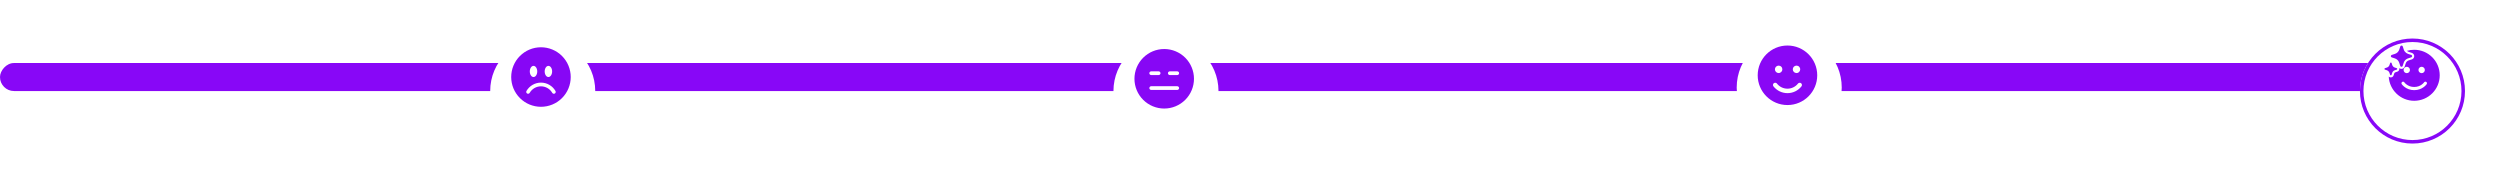 <svg width="714" height="51" viewBox="0 0 714 51" fill="none" xmlns="http://www.w3.org/2000/svg">
<rect width="691" height="8" rx="4" transform="matrix(1 0 0 -1 0 26)" fill="#F8F0FF"/>
<rect width="691" height="8" rx="4" transform="matrix(1 0 0 -1 0 26)" fill="#8807F7"/>
<g filter="url(#filter0_d_1705_17488)">
<circle r="15" transform="matrix(0 1 1 0 689 22)" fill="white"/>
<circle r="14.5" transform="matrix(0 1 1 0 689 22)" stroke="#8807F7"/>
</g>
<g clip-path="url(#clip0_1705_17488)">
<path d="M687.483 16.777C687.218 16.904 686.988 17.093 686.81 17.328C686.677 17.499 686.574 17.693 686.507 17.899L686.203 18.828C686.183 18.891 686.145 18.947 686.095 18.991C686.045 19.034 685.984 19.062 685.919 19.074C685.844 19.087 685.766 19.076 685.697 19.044C685.629 19.011 685.572 18.957 685.535 18.89L685.538 18.887C685.527 18.867 685.518 18.847 685.511 18.826L685.208 17.898C685.114 17.615 684.956 17.358 684.745 17.148C684.534 16.938 684.278 16.779 683.995 16.686L683.066 16.384C682.995 16.359 682.933 16.312 682.889 16.25C682.845 16.188 682.822 16.114 682.822 16.038C682.822 15.962 682.845 15.888 682.889 15.826C682.933 15.764 682.995 15.717 683.066 15.692L683.084 15.687L684.014 15.385C684.296 15.291 684.553 15.133 684.764 14.923C684.974 14.712 685.133 14.456 685.227 14.173L685.529 13.244C685.554 13.173 685.601 13.111 685.663 13.067C685.725 13.023 685.799 12.999 685.875 12.999C685.951 12.999 686.025 13.023 686.087 13.067C686.149 13.111 686.196 13.173 686.221 13.244L686.523 14.173L686.531 14.196C686.596 14.386 686.691 14.565 686.812 14.726L686.815 14.725C687.044 15.028 687.359 15.257 687.719 15.381L688.648 15.684C688.716 15.707 688.775 15.748 688.819 15.803C688.863 15.858 688.891 15.925 688.897 15.996C688.904 16.066 688.89 16.137 688.858 16.2C688.825 16.262 688.774 16.314 688.713 16.349C688.692 16.361 688.67 16.371 688.648 16.379L687.718 16.681C687.637 16.708 687.559 16.74 687.483 16.777ZM684.621 19.582C684.609 19.556 684.591 19.532 684.57 19.513C684.548 19.494 684.523 19.479 684.495 19.47L683.937 19.288C683.77 19.23 683.618 19.135 683.494 19.009C683.37 18.882 683.276 18.729 683.221 18.561L683.039 18.004C683.024 17.961 682.996 17.924 682.959 17.898C682.922 17.871 682.877 17.857 682.832 17.857C682.786 17.857 682.742 17.871 682.705 17.898C682.668 17.924 682.639 17.961 682.624 18.004L682.443 18.561C682.387 18.731 682.292 18.884 682.165 19.011C682.039 19.137 681.885 19.232 681.715 19.288L681.158 19.47L681.146 19.472C681.103 19.487 681.066 19.515 681.039 19.552C681.013 19.589 680.999 19.634 680.999 19.68C680.999 19.725 681.013 19.77 681.039 19.807C681.066 19.844 681.103 19.872 681.146 19.887L681.704 20.069C681.938 20.146 682.14 20.297 682.282 20.498V20.501C682.345 20.592 682.396 20.692 682.431 20.798L682.613 21.355C682.628 21.398 682.657 21.435 682.694 21.462C682.731 21.488 682.775 21.502 682.821 21.502C682.866 21.502 682.911 21.488 682.948 21.462C682.985 21.435 683.013 21.398 683.029 21.355L683.211 20.798C683.267 20.628 683.362 20.474 683.488 20.347C683.615 20.221 683.769 20.125 683.939 20.069L684.497 19.887C684.527 19.877 684.553 19.86 684.576 19.839C684.598 19.817 684.616 19.791 684.628 19.763C684.639 19.734 684.645 19.703 684.644 19.672C684.643 19.641 684.635 19.61 684.621 19.582V19.582ZM689.499 28.785C685.594 28.785 682.407 25.713 682.222 21.853C682.321 21.956 682.444 22.032 682.581 22.073C682.717 22.114 682.862 22.119 683.002 22.088C683.141 22.057 683.269 21.99 683.375 21.894C683.481 21.799 683.56 21.677 683.605 21.542L683.787 20.987C683.813 20.908 683.858 20.835 683.916 20.776C683.975 20.717 684.047 20.672 684.126 20.644L684.698 20.459C684.859 20.401 684.999 20.296 685.098 20.156C685.196 20.016 685.249 19.849 685.249 19.678C685.248 19.596 685.235 19.514 685.209 19.435C685.33 19.541 685.475 19.616 685.632 19.653C685.788 19.689 685.952 19.686 686.107 19.644C686.262 19.602 686.404 19.522 686.521 19.411C686.638 19.301 686.725 19.163 686.775 19.01L687.079 18.083C687.142 17.89 687.25 17.715 687.394 17.572C687.537 17.428 687.71 17.32 687.902 17.255L688.846 16.952C688.989 16.902 689.118 16.82 689.223 16.712C689.328 16.604 689.406 16.473 689.452 16.329C689.498 16.185 689.51 16.033 689.486 15.884C689.463 15.735 689.405 15.593 689.317 15.47C689.197 15.302 689.027 15.176 688.832 15.11L687.913 14.812C687.731 14.748 687.565 14.646 687.427 14.513C688.1 14.314 688.798 14.213 689.499 14.214C693.523 14.214 696.785 17.476 696.785 21.5C696.785 25.523 693.523 28.785 689.499 28.785ZM687.374 20.893C687.616 20.893 687.848 20.797 688.018 20.626C688.189 20.455 688.285 20.223 688.285 19.982C688.285 19.74 688.189 19.509 688.018 19.338C687.848 19.167 687.616 19.071 687.374 19.071C687.133 19.071 686.901 19.167 686.73 19.338C686.56 19.509 686.464 19.74 686.464 19.982C686.464 20.223 686.56 20.455 686.73 20.626C686.901 20.797 687.133 20.893 687.374 20.893ZM690.714 19.982C690.714 20.223 690.81 20.455 690.98 20.626C691.151 20.797 691.383 20.893 691.624 20.893C691.866 20.893 692.098 20.797 692.268 20.626C692.439 20.455 692.535 20.223 692.535 19.982C692.535 19.74 692.439 19.509 692.268 19.338C692.098 19.167 691.866 19.071 691.624 19.071C691.383 19.071 691.151 19.167 690.98 19.338C690.81 19.509 690.714 19.74 690.714 19.982ZM692.943 23.4C692.844 23.332 692.721 23.307 692.603 23.329C692.485 23.351 692.38 23.419 692.312 23.518L692.306 23.526L692.28 23.562C692.254 23.594 692.213 23.644 692.156 23.706C692.043 23.829 691.87 23.997 691.635 24.166C691.169 24.502 690.464 24.839 689.499 24.839C688.535 24.839 687.83 24.502 687.364 24.166C687.129 23.997 686.956 23.829 686.843 23.706C686.79 23.648 686.739 23.588 686.692 23.526L686.688 23.52C686.62 23.42 686.515 23.351 686.396 23.329C686.277 23.306 686.155 23.332 686.055 23.4C685.955 23.468 685.886 23.573 685.864 23.692C685.841 23.81 685.867 23.933 685.935 24.033L685.936 24.033V24.035L685.938 24.036L685.942 24.043L685.948 24.05L685.956 24.062C686.023 24.152 686.095 24.239 686.171 24.322C686.371 24.538 686.592 24.733 686.832 24.905C687.421 25.329 688.308 25.75 689.499 25.75C690.691 25.75 691.578 25.328 692.167 24.905C692.407 24.733 692.628 24.538 692.828 24.321C692.909 24.233 692.985 24.14 693.056 24.043L693.061 24.037L693.062 24.035L693.063 24.033L693.063 24.033C693.131 23.933 693.157 23.81 693.134 23.692C693.112 23.573 693.043 23.468 692.943 23.4Z" fill="#8807F7"/>
</g>
<g filter="url(#filter1_d_1705_17488)">
<circle r="15" transform="matrix(0 1 1 0 155 22)" fill="white"/>
</g>
<g clip-path="url(#clip1_1705_17488)">
<path d="M154.5 30.5C152.246 30.5 150.084 29.605 148.49 28.01C146.896 26.416 146 24.254 146 22C146 19.746 146.896 17.584 148.49 15.99C150.084 14.396 152.246 13.5 154.5 13.5C156.754 13.5 158.916 14.396 160.51 15.99C162.104 17.584 163 19.746 163 22C163 24.254 162.104 26.416 160.51 28.01C158.916 29.605 156.754 30.5 154.5 30.5ZM155.562 20.406C155.562 21.286 156.038 22 156.625 22C157.212 22 157.688 21.286 157.688 20.406C157.688 19.526 157.212 18.812 156.625 18.812C156.038 18.812 155.562 19.526 155.562 20.406ZM158.447 26.71C158.569 26.64 158.658 26.524 158.695 26.387C158.731 26.251 158.712 26.106 158.642 25.984C158.222 25.257 157.618 24.654 156.891 24.234C156.164 23.814 155.339 23.593 154.5 23.594C153.661 23.594 152.836 23.814 152.109 24.234C151.382 24.654 150.778 25.257 150.358 25.984C150.289 26.106 150.271 26.251 150.308 26.386C150.344 26.521 150.433 26.637 150.555 26.707C150.676 26.777 150.82 26.796 150.956 26.761C151.092 26.725 151.208 26.637 151.279 26.516C151.605 25.95 152.074 25.48 152.64 25.154C153.205 24.828 153.847 24.656 154.5 24.656C155.153 24.656 155.795 24.828 156.36 25.154C156.926 25.48 157.395 25.95 157.721 26.516C157.792 26.638 157.908 26.727 158.044 26.763C158.18 26.8 158.325 26.78 158.447 26.71ZM152.375 22C152.962 22 153.438 21.286 153.438 20.406C153.438 19.526 152.962 18.812 152.375 18.812C151.788 18.812 151.312 19.526 151.312 20.406C151.312 21.286 151.788 22 152.375 22Z" fill="#8707F5"/>
</g>
<g filter="url(#filter2_d_1705_17488)">
<circle r="15" transform="matrix(0 1 1 0 511 21)" fill="white"/>
</g>
<path d="M510.499 13.001C505.804 13.001 501.998 16.807 501.998 21.502C501.998 26.196 505.804 30.001 510.499 30.001C515.194 30.002 519 26.196 519 21.502C519 16.807 515.194 13.001 510.499 13.001ZM513.506 23.867C513.612 23.739 513.764 23.657 513.93 23.639C514.095 23.621 514.262 23.669 514.392 23.772C514.523 23.875 514.609 24.025 514.63 24.191C514.652 24.356 514.607 24.523 514.507 24.656C514.03 25.263 513.422 25.753 512.727 26.091C512.033 26.428 511.271 26.603 510.499 26.602C508.918 26.602 507.456 25.877 506.494 24.661C506.442 24.595 506.404 24.52 506.381 24.439C506.358 24.359 506.352 24.275 506.361 24.192C506.371 24.108 506.397 24.028 506.438 23.955C506.479 23.882 506.534 23.817 506.599 23.766C506.665 23.714 506.74 23.675 506.821 23.652C506.901 23.63 506.986 23.623 507.069 23.633C507.152 23.642 507.232 23.668 507.305 23.709C507.378 23.75 507.443 23.805 507.495 23.87C507.852 24.325 508.309 24.692 508.829 24.945C509.35 25.197 509.921 25.328 510.499 25.327C511.687 25.327 512.785 24.783 513.506 23.867ZM513.049 18.74C513.191 18.736 513.332 18.76 513.465 18.812C513.597 18.863 513.718 18.941 513.819 19.04C513.921 19.139 514.002 19.257 514.058 19.388C514.113 19.519 514.141 19.66 514.141 19.802C514.141 19.944 514.113 20.084 514.058 20.215C514.002 20.346 513.921 20.464 513.819 20.563C513.718 20.662 513.597 20.74 513.465 20.791C513.332 20.843 513.191 20.868 513.049 20.863C512.772 20.856 512.51 20.74 512.317 20.542C512.124 20.344 512.017 20.078 512.017 19.802C512.017 19.525 512.124 19.259 512.317 19.061C512.51 18.863 512.772 18.747 513.049 18.74ZM507.949 18.74C508.091 18.736 508.233 18.76 508.365 18.812C508.497 18.863 508.618 18.941 508.72 19.04C508.822 19.139 508.903 19.257 508.958 19.388C509.013 19.519 509.042 19.66 509.042 19.802C509.042 19.944 509.013 20.084 508.958 20.215C508.903 20.346 508.822 20.464 508.72 20.563C508.618 20.662 508.497 20.74 508.365 20.791C508.233 20.843 508.091 20.868 507.949 20.863C507.673 20.856 507.41 20.74 507.218 20.542C507.025 20.344 506.917 20.078 506.917 19.802C506.917 19.525 507.025 19.259 507.218 19.061C507.41 18.863 507.673 18.747 507.949 18.74Z" fill="#8907F5"/>
<g filter="url(#filter3_d_1705_17488)">
<circle r="15" transform="matrix(0 1 1 0 333 22)" fill="white"/>
</g>
<g clip-path="url(#clip2_1705_17488)">
<path d="M332.5 31C330.246 31 328.084 30.105 326.49 28.51C324.896 26.916 324 24.754 324 22.5C324 20.246 324.896 18.084 326.49 16.49C328.084 14.896 330.246 14 332.5 14C334.754 14 336.916 14.896 338.51 16.49C340.104 18.084 341 20.246 341 22.5C341 24.754 340.104 26.916 338.51 28.51C336.916 30.105 334.754 31 332.5 31ZM336.219 20.375H334.094C333.953 20.375 333.818 20.431 333.718 20.531C333.618 20.63 333.562 20.765 333.562 20.906C333.562 21.047 333.618 21.182 333.718 21.282C333.818 21.381 333.953 21.438 334.094 21.438H336.219C336.36 21.438 336.495 21.381 336.594 21.282C336.694 21.182 336.75 21.047 336.75 20.906C336.75 20.765 336.694 20.63 336.594 20.531C336.495 20.431 336.36 20.375 336.219 20.375ZM330.906 20.375H328.781C328.64 20.375 328.505 20.431 328.406 20.531C328.306 20.63 328.25 20.765 328.25 20.906C328.25 21.047 328.306 21.182 328.406 21.282C328.505 21.381 328.64 21.438 328.781 21.438H330.906C331.047 21.438 331.182 21.381 331.282 21.282C331.382 21.182 331.438 21.047 331.438 20.906C331.438 20.765 331.382 20.63 331.282 20.531C331.182 20.431 331.047 20.375 330.906 20.375ZM336.219 24.625H328.781C328.64 24.625 328.505 24.681 328.406 24.781C328.306 24.88 328.25 25.015 328.25 25.156C328.25 25.297 328.306 25.432 328.406 25.532C328.505 25.631 328.64 25.688 328.781 25.688H336.219C336.36 25.688 336.495 25.631 336.594 25.532C336.694 25.432 336.75 25.297 336.75 25.156C336.75 25.015 336.694 24.88 336.594 24.781C336.495 24.681 336.36 24.625 336.219 24.625Z" fill="#8707F5"/>
</g>
<defs>
<filter id="filter0_d_1705_17488" x="664" y="1" width="50" height="50" filterUnits="userSpaceOnUse" color-interpolation-filters="sRGB">
<feFlood flood-opacity="0" result="BackgroundImageFix"/>
<feColorMatrix in="SourceAlpha" type="matrix" values="0 0 0 0 0 0 0 0 0 0 0 0 0 0 0 0 0 0 127 0" result="hardAlpha"/>
<feOffset dy="4"/>
<feGaussianBlur stdDeviation="5"/>
<feComposite in2="hardAlpha" operator="out"/>
<feColorMatrix type="matrix" values="0 0 0 0 0.533 0 0 0 0 0.027 0 0 0 0 0.969 0 0 0 0.07 0"/>
<feBlend mode="normal" in2="BackgroundImageFix" result="effect1_dropShadow_1705_17488"/>
<feBlend mode="normal" in="SourceGraphic" in2="effect1_dropShadow_1705_17488" result="shape"/>
</filter>
<filter id="filter1_d_1705_17488" x="130" y="1" width="50" height="50" filterUnits="userSpaceOnUse" color-interpolation-filters="sRGB">
<feFlood flood-opacity="0" result="BackgroundImageFix"/>
<feColorMatrix in="SourceAlpha" type="matrix" values="0 0 0 0 0 0 0 0 0 0 0 0 0 0 0 0 0 0 127 0" result="hardAlpha"/>
<feOffset dy="4"/>
<feGaussianBlur stdDeviation="5"/>
<feComposite in2="hardAlpha" operator="out"/>
<feColorMatrix type="matrix" values="0 0 0 0 0.533 0 0 0 0 0.027 0 0 0 0 0.969 0 0 0 0.07 0"/>
<feBlend mode="normal" in2="BackgroundImageFix" result="effect1_dropShadow_1705_17488"/>
<feBlend mode="normal" in="SourceGraphic" in2="effect1_dropShadow_1705_17488" result="shape"/>
</filter>
<filter id="filter2_d_1705_17488" x="486" y="0" width="50" height="50" filterUnits="userSpaceOnUse" color-interpolation-filters="sRGB">
<feFlood flood-opacity="0" result="BackgroundImageFix"/>
<feColorMatrix in="SourceAlpha" type="matrix" values="0 0 0 0 0 0 0 0 0 0 0 0 0 0 0 0 0 0 127 0" result="hardAlpha"/>
<feOffset dy="4"/>
<feGaussianBlur stdDeviation="5"/>
<feComposite in2="hardAlpha" operator="out"/>
<feColorMatrix type="matrix" values="0 0 0 0 0.533 0 0 0 0 0.027 0 0 0 0 0.969 0 0 0 0.07 0"/>
<feBlend mode="normal" in2="BackgroundImageFix" result="effect1_dropShadow_1705_17488"/>
<feBlend mode="normal" in="SourceGraphic" in2="effect1_dropShadow_1705_17488" result="shape"/>
</filter>
<filter id="filter3_d_1705_17488" x="308" y="1" width="50" height="50" filterUnits="userSpaceOnUse" color-interpolation-filters="sRGB">
<feFlood flood-opacity="0" result="BackgroundImageFix"/>
<feColorMatrix in="SourceAlpha" type="matrix" values="0 0 0 0 0 0 0 0 0 0 0 0 0 0 0 0 0 0 127 0" result="hardAlpha"/>
<feOffset dy="4"/>
<feGaussianBlur stdDeviation="5"/>
<feComposite in2="hardAlpha" operator="out"/>
<feColorMatrix type="matrix" values="0 0 0 0 0.533 0 0 0 0 0.027 0 0 0 0 0.969 0 0 0 0.07 0"/>
<feBlend mode="normal" in2="BackgroundImageFix" result="effect1_dropShadow_1705_17488"/>
<feBlend mode="normal" in="SourceGraphic" in2="effect1_dropShadow_1705_17488" result="shape"/>
</filter>
<clipPath id="clip0_1705_17488">
<rect width="17" height="17" fill="white" transform="matrix(-1 0 0 1 698 13)"/>
</clipPath>
<clipPath id="clip1_1705_17488">
<rect width="17" height="17" fill="white" transform="matrix(-1 0 0 1 163 13.5)"/>
</clipPath>
<clipPath id="clip2_1705_17488">
<rect width="17" height="17" fill="white" transform="matrix(-1 0 0 1 341 14)"/>
</clipPath>
</defs>
</svg>
